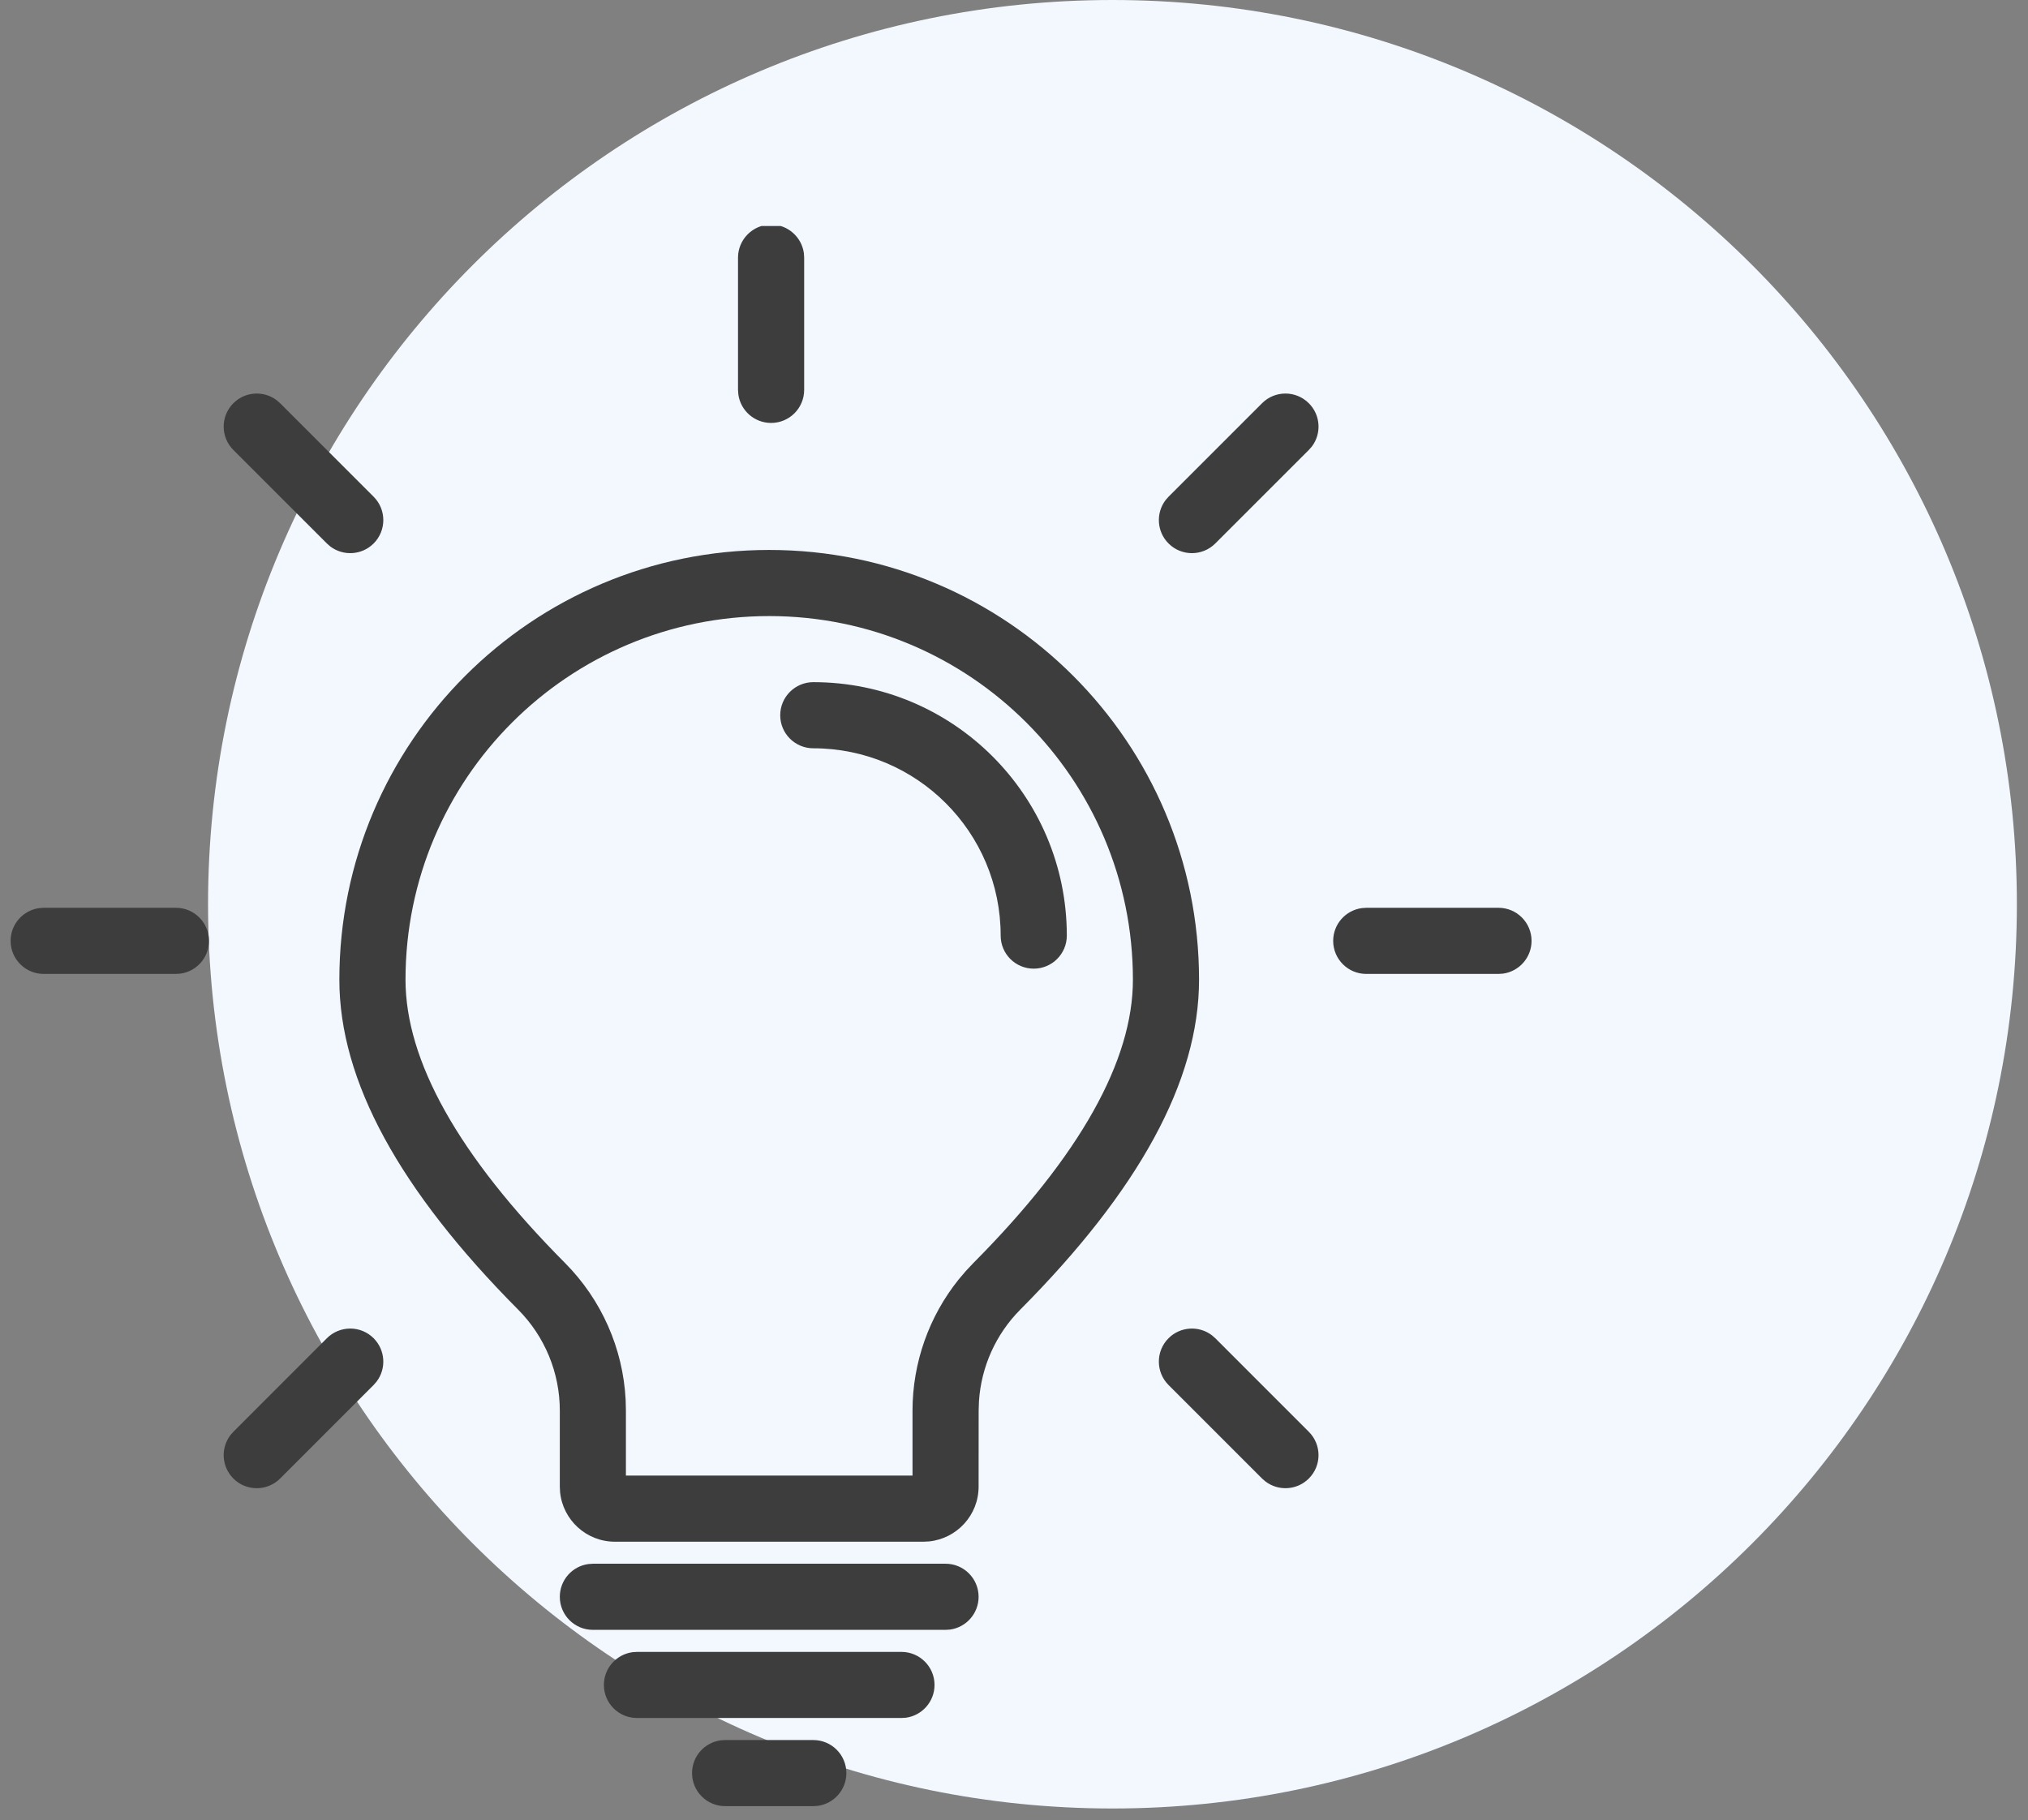 <svg xmlns="http://www.w3.org/2000/svg" xmlns:xlink="http://www.w3.org/1999/xlink" width="225" zoomAndPan="magnify" viewBox="0 0 168.75 151.5" height="202" preserveAspectRatio="xMidYMid meet" version="1.0"><rect x="0" y="0" width="168.75" height="151.5" fill="#808080" stroke="none"/><defs><clipPath id="144ad786be"><path d="M 17.312 0 L 167.824 0 L 167.824 150.512 L 17.312 150.512 Z M 17.312 0 " clip-rule="nonzero"/></clipPath><clipPath id="d0bba1ad25"><path d="M 92.566 0 C 51.004 0 17.312 33.691 17.312 75.258 C 17.312 116.82 51.004 150.512 92.566 150.512 C 134.129 150.512 167.824 116.82 167.824 75.258 C 167.824 33.691 134.129 0 92.566 0 Z M 92.566 0 " clip-rule="nonzero"/></clipPath><clipPath id="1c021fe1d8"><path d="M 0.152 18.809 L 127.98 18.809 L 127.98 150.371 L 0.152 150.371 Z M 0.152 18.809 " clip-rule="nonzero"/></clipPath></defs><g clip-path="url(#144ad786be)"><g clip-path="url(#d0bba1ad25)"><path fill="#f2f8fe" d="M 17.312 0 L 167.824 0 L 167.824 150.512 L 17.312 150.512 Z M 17.312 0 " fill-opacity="1" fill-rule="nonzero"/></g></g><g clip-path="url(#1c021fe1d8)"><path fill="#3d3d3d" d="M 67.676 144.816 C 69.195 144.816 70.426 146.047 70.426 147.566 C 70.426 148.961 69.391 150.109 68.047 150.293 L 67.676 150.316 L 60.336 150.316 C 58.82 150.316 57.586 149.086 57.586 147.566 C 57.586 146.172 58.621 145.023 59.965 144.84 L 60.336 144.816 Z M 75.012 137.48 C 76.531 137.48 77.762 138.711 77.762 140.23 C 77.762 141.621 76.727 142.773 75.383 142.957 L 75.012 142.98 L 53 142.98 C 51.48 142.98 50.25 141.75 50.25 140.23 C 50.25 138.836 51.285 137.688 52.629 137.504 L 53 137.48 Z M 78.68 130.141 C 80.199 130.141 81.43 131.375 81.43 132.895 C 81.43 134.285 80.395 135.438 79.055 135.621 L 78.68 135.645 L 49.332 135.645 C 47.812 135.645 46.582 134.414 46.582 132.895 C 46.582 131.5 47.617 130.348 48.961 130.168 L 49.332 130.141 Z M 64.008 45.77 C 83.758 45.77 99.773 61.781 99.773 81.535 C 99.773 89.969 94.746 99.086 84.898 108.992 C 82.863 111.039 81.648 113.75 81.461 116.609 L 81.434 117.395 L 81.43 123.723 C 81.43 126.098 79.625 128.047 77.312 128.285 L 76.844 128.309 L 51.168 128.309 C 48.793 128.309 46.84 126.504 46.605 124.191 L 46.582 123.723 L 46.582 117.398 C 46.582 114.25 45.336 111.227 43.117 108.996 C 33.27 99.086 28.238 89.969 28.238 81.535 C 28.238 61.781 44.254 45.77 64.008 45.77 Z M 31.09 111.375 C 32.074 112.363 32.156 113.906 31.336 114.984 L 31.09 115.266 L 23.309 123.051 C 22.234 124.125 20.492 124.125 19.418 123.051 C 18.434 122.062 18.352 120.52 19.172 119.441 L 19.418 119.16 L 27.199 111.375 C 28.273 110.301 30.016 110.301 31.09 111.375 Z M 100.844 111.129 L 101.125 111.375 L 108.906 119.16 C 109.984 120.234 109.984 121.977 108.906 123.051 C 107.922 124.035 106.379 124.117 105.301 123.297 L 105.016 123.051 L 97.234 115.266 C 96.16 114.191 96.16 112.449 97.234 111.375 C 98.219 110.391 99.766 110.309 100.844 111.129 Z M 64.008 51.273 C 47.293 51.273 33.742 64.82 33.742 81.535 C 33.742 88.242 38.098 96.141 47.02 105.117 C 50.047 108.164 51.836 112.211 52.059 116.48 L 52.082 117.398 L 52.082 122.805 L 75.93 122.805 L 75.93 117.395 C 75.934 113.406 77.301 109.559 79.773 106.48 L 80.367 105.781 L 80.996 105.113 C 89.914 96.141 94.27 88.242 94.27 81.535 C 94.27 64.82 80.719 51.273 64.008 51.273 Z M 14.641 75.551 C 16.16 75.551 17.391 76.785 17.391 78.305 C 17.391 79.695 16.355 80.848 15.012 81.031 L 14.641 81.055 L 3.637 81.055 C 2.117 81.055 0.883 79.824 0.883 78.305 C 0.883 76.91 1.918 75.762 3.262 75.578 L 3.637 75.551 Z M 124.691 75.551 C 126.211 75.551 127.441 76.785 127.441 78.305 C 127.441 79.695 126.406 80.848 125.062 81.031 L 124.691 81.055 L 113.688 81.055 C 112.168 81.055 110.934 79.824 110.934 78.305 C 110.934 76.91 111.969 75.762 113.312 75.578 L 113.688 75.551 Z M 67.676 56.773 C 79.324 56.773 88.77 66.219 88.77 77.867 C 88.77 79.387 87.535 80.617 86.016 80.617 C 84.496 80.617 83.266 79.387 83.266 77.867 C 83.266 69.258 76.285 62.277 67.676 62.277 C 66.156 62.277 64.922 61.047 64.922 59.527 C 64.922 58.008 66.156 56.773 67.676 56.773 Z M 23.027 33.312 L 23.309 33.559 L 31.09 41.34 C 32.164 42.414 32.164 44.156 31.09 45.23 C 30.105 46.215 28.559 46.297 27.48 45.477 L 27.199 45.23 L 19.418 37.449 C 18.344 36.375 18.344 34.633 19.418 33.559 C 20.402 32.574 21.949 32.492 23.027 33.312 Z M 108.906 33.559 C 109.895 34.543 109.977 36.09 109.156 37.168 L 108.906 37.449 L 101.125 45.23 C 100.051 46.305 98.309 46.305 97.234 45.23 C 96.25 44.246 96.168 42.699 96.988 41.621 L 97.234 41.34 L 105.016 33.559 C 106.09 32.484 107.832 32.484 108.906 33.559 Z M 64.164 18.691 C 65.555 18.691 66.707 19.727 66.891 21.07 L 66.914 21.445 L 66.914 32.449 C 66.914 33.969 65.684 35.199 64.164 35.199 C 62.77 35.199 61.617 34.164 61.438 32.824 L 61.41 32.449 L 61.41 21.445 C 61.41 19.926 62.645 18.691 64.164 18.691 Z M 64.164 18.691 " fill-opacity="1" fill-rule="nonzero"/></g></svg>
